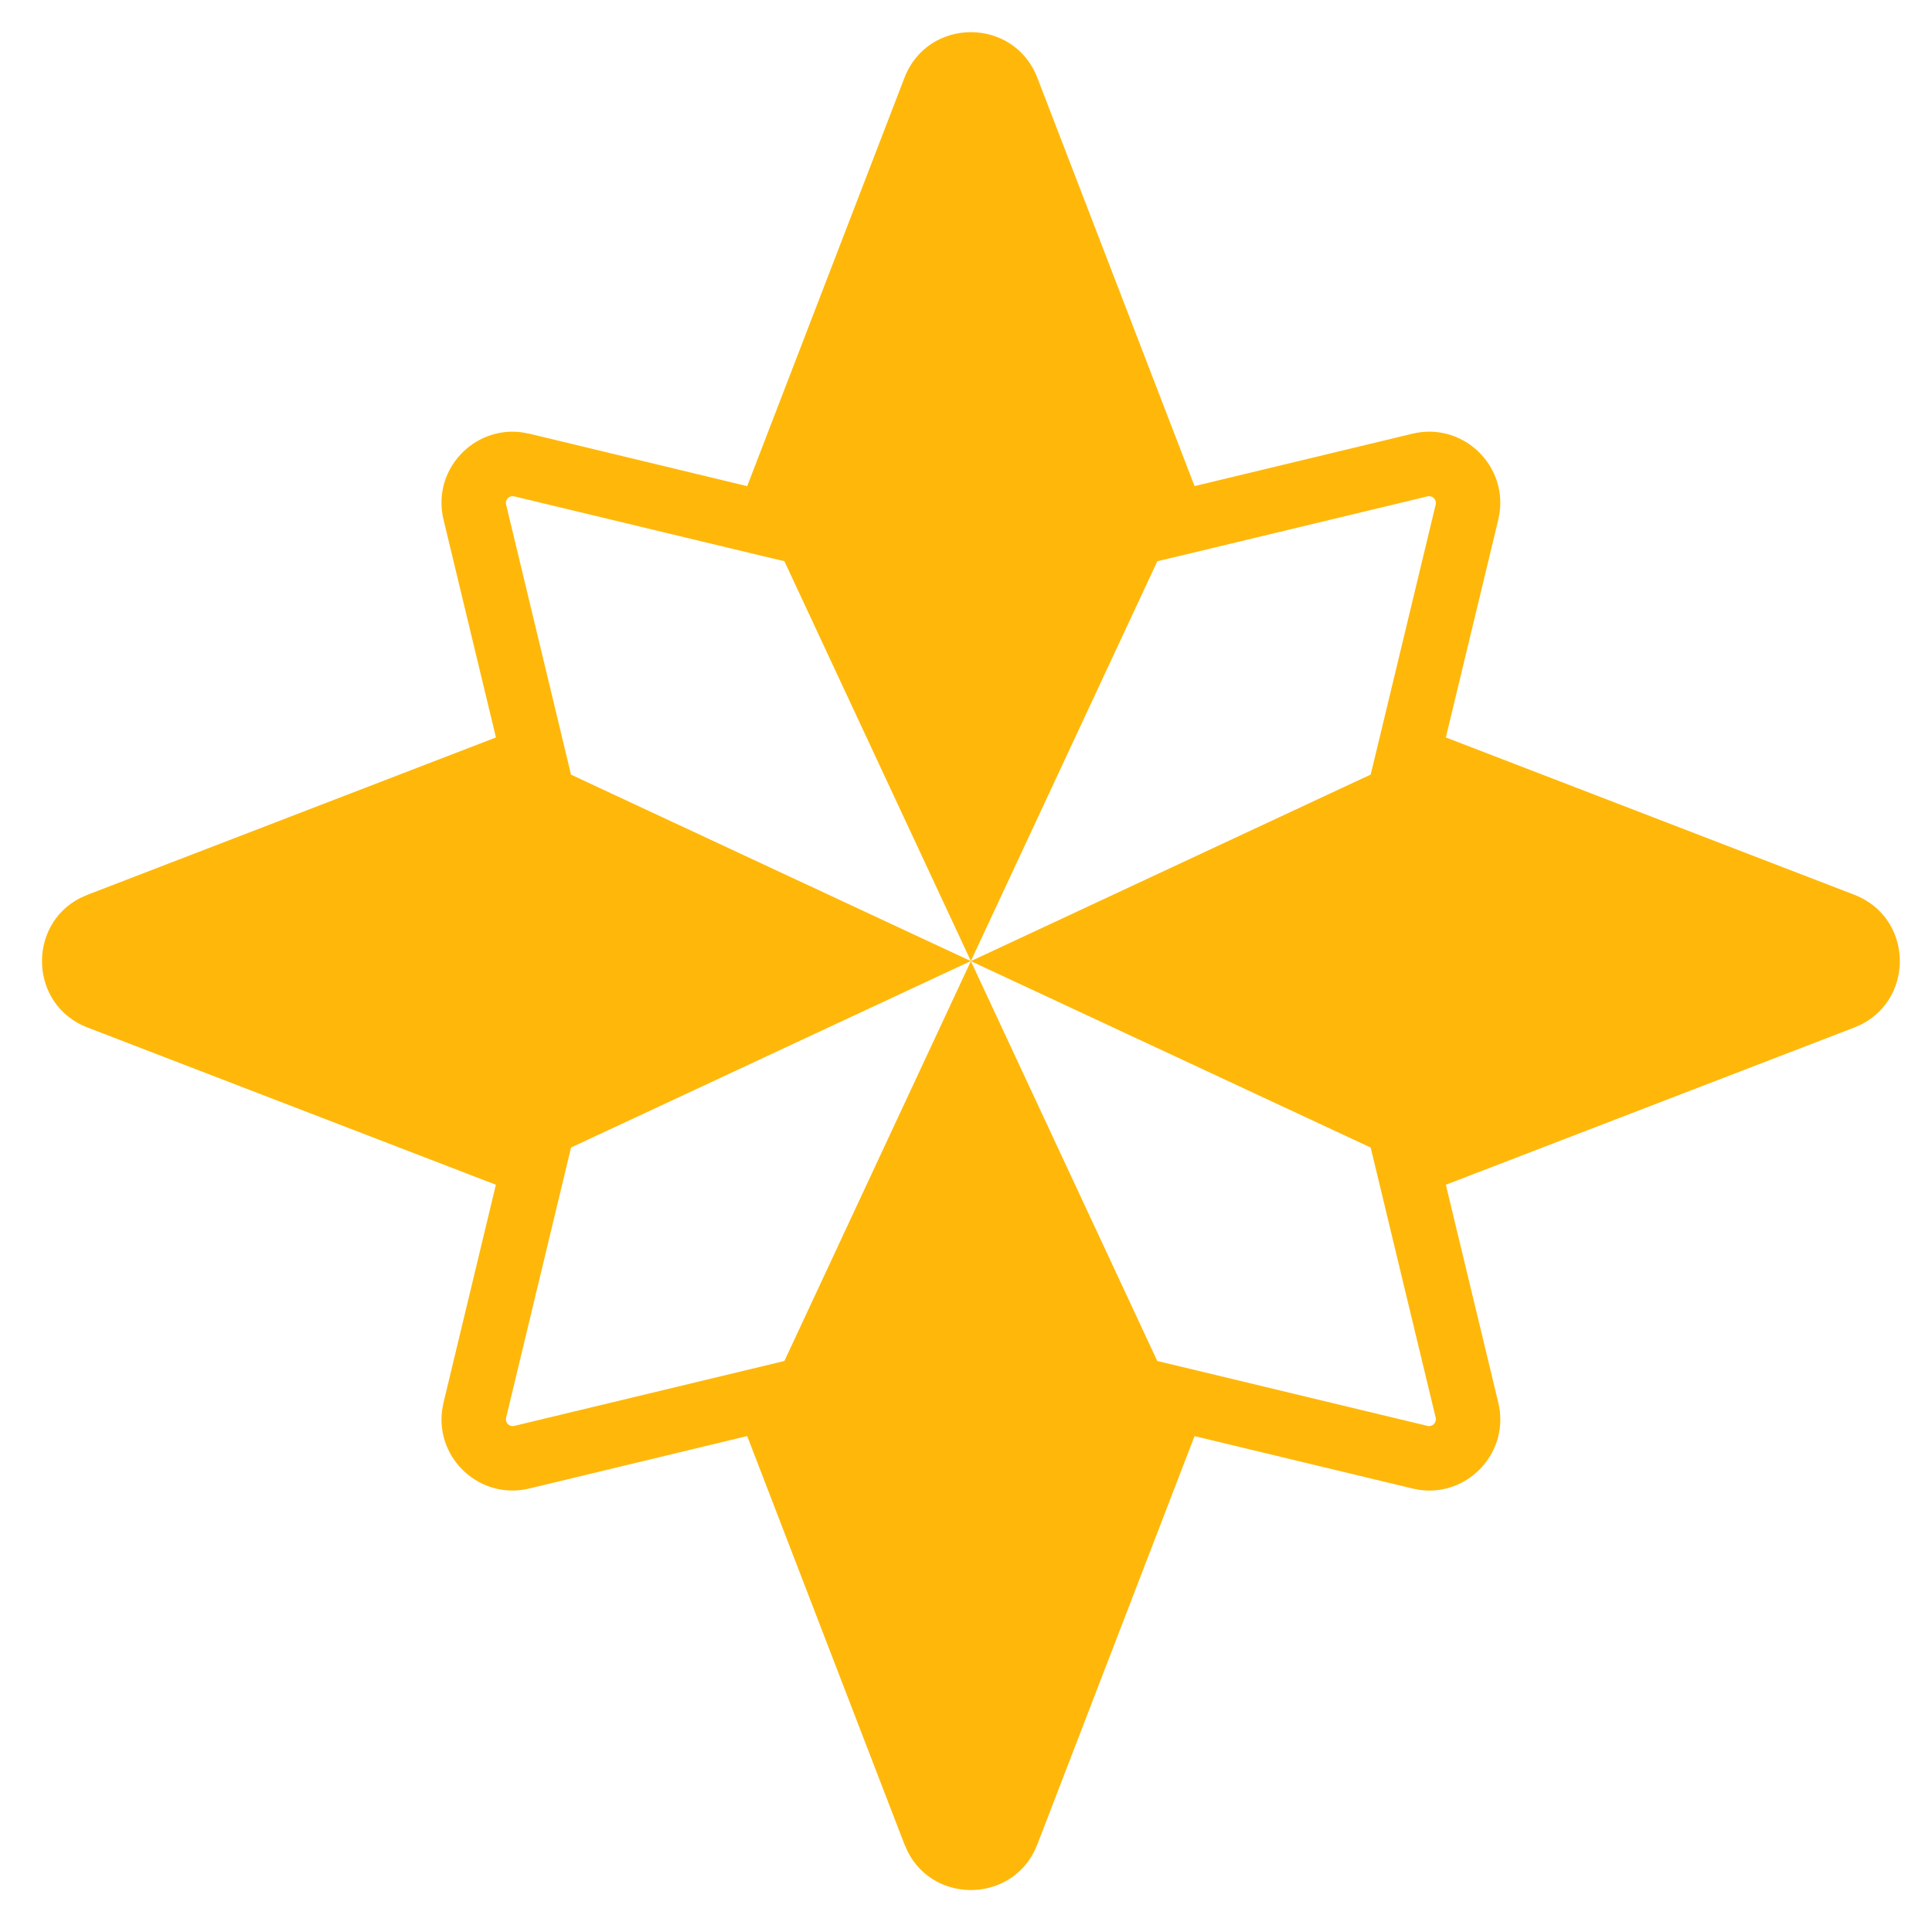 <svg width="27" height="27" viewBox="0 0 27 27" fill="none" xmlns="http://www.w3.org/2000/svg">
<path fill-rule="evenodd" clip-rule="evenodd" d="M14.497 1.087L16.694 6.793L19.739 6.061C20.427 5.896 21.05 6.479 20.958 7.159L20.939 7.261L20.206 10.306L25.913 12.504C26.726 12.817 26.761 13.93 26.019 14.313L25.913 14.36L20.206 16.557L20.939 19.602C21.104 20.291 20.522 20.914 19.842 20.822L19.739 20.802L16.694 20.07L14.497 25.776C14.184 26.589 13.07 26.625 12.688 25.882L12.64 25.776L10.442 20.069L7.398 20.802C6.71 20.968 6.086 20.385 6.179 19.705L6.198 19.603L6.93 16.557L1.224 14.36C0.411 14.047 0.376 12.934 1.118 12.551L1.224 12.504L6.931 10.306L6.198 7.261C6.032 6.573 6.615 5.95 7.295 6.042L7.398 6.061L10.442 6.794L12.64 1.087C12.967 0.237 14.17 0.237 14.497 1.087ZM10.962 7.843L10.616 7.761L7.187 6.937C7.118 6.92 7.056 6.982 7.073 7.051L7.897 10.48L7.98 10.826L13.567 13.431L7.98 16.037L7.897 16.384L7.073 19.813C7.056 19.882 7.118 19.944 7.187 19.927L10.616 19.103L10.962 19.02L13.568 13.432L16.173 19.02L16.52 19.103L19.949 19.927C20.018 19.944 20.08 19.882 20.064 19.813L19.239 16.384L19.155 16.037L13.568 13.432L19.155 10.825L19.239 10.48L20.064 7.051C20.08 6.982 20.018 6.92 19.949 6.937L16.52 7.761L16.174 7.843L13.568 13.431L10.962 7.843Z" fill="#FFB80A"/>
</svg>
